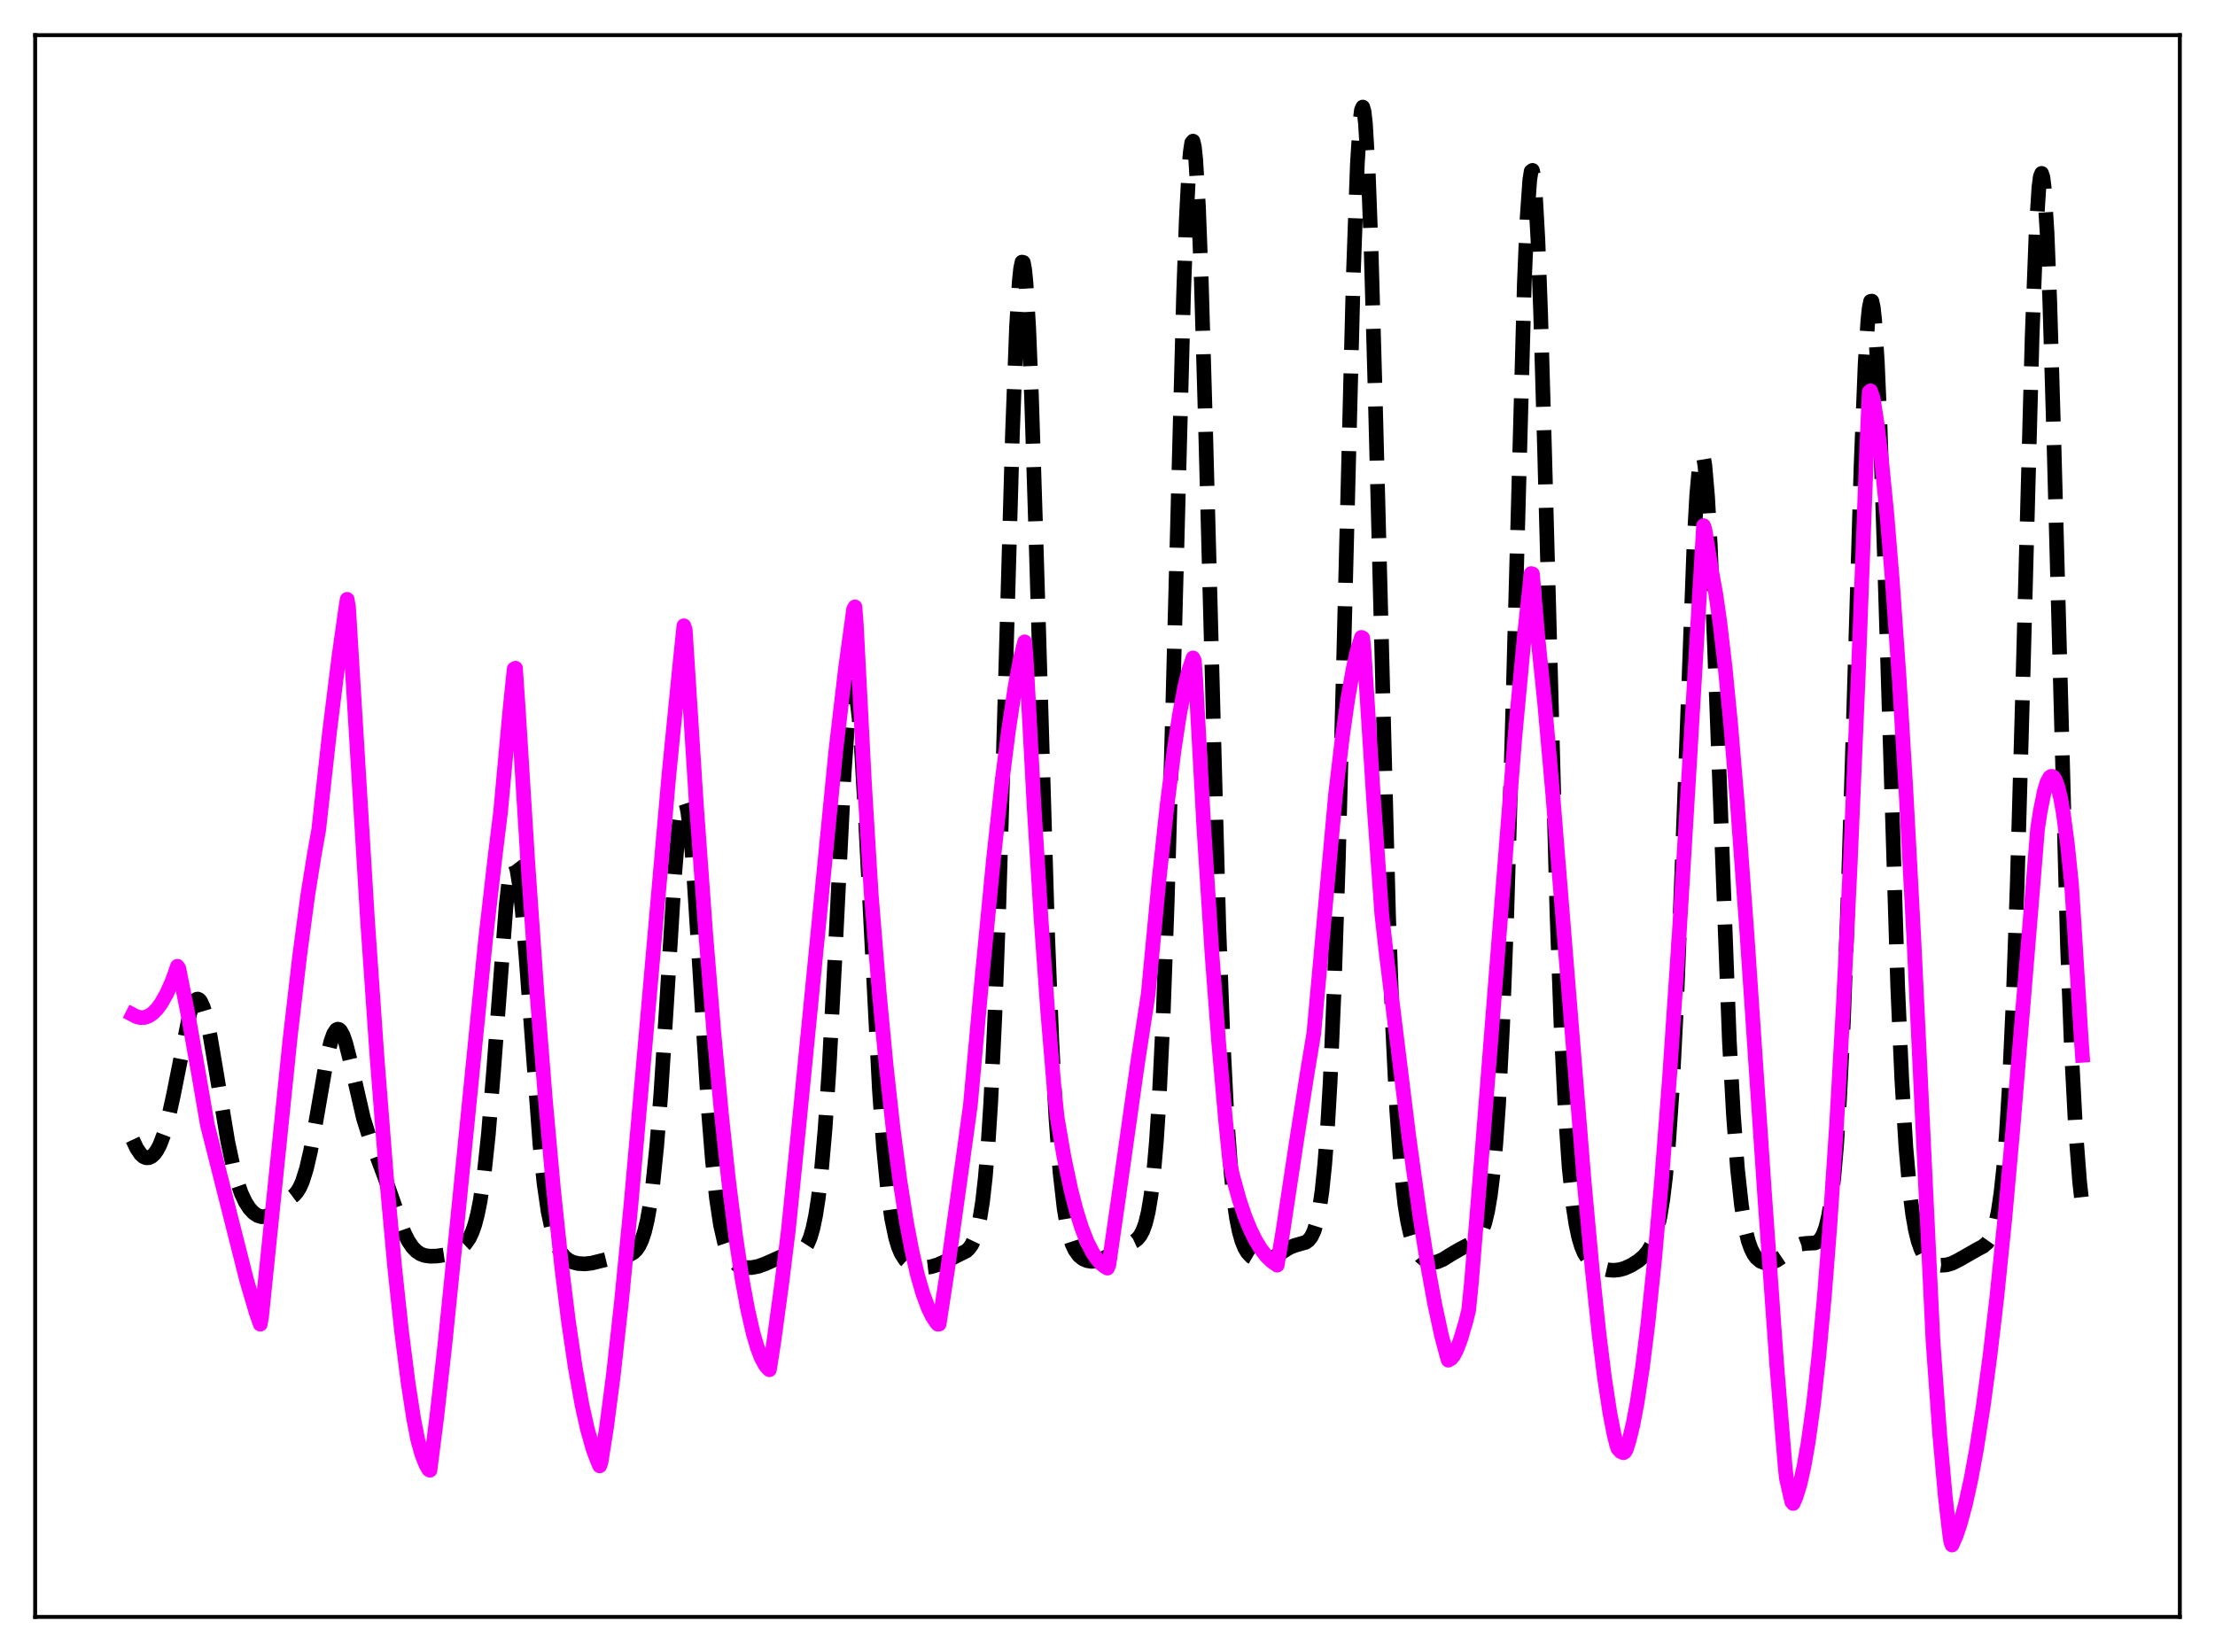 <?xml version="1.0" encoding="utf-8" standalone="no"?>
<!DOCTYPE svg PUBLIC "-//W3C//DTD SVG 1.1//EN"
  "http://www.w3.org/Graphics/SVG/1.1/DTD/svg11.dtd">
<svg xmlns:xlink="http://www.w3.org/1999/xlink" width="453.6pt" height="338.4pt" viewBox="0 0 453.6 338.4" xmlns="http://www.w3.org/2000/svg" version="1.1">
 <defs>
  <style type="text/css">*{stroke-linejoin: round; stroke-linecap: butt}</style>
 </defs>
 <g id="figure_1">
  <g id="patch_1">
   <path d="M 0 338.4 
L 453.6 338.4 
L 453.6 0 
L 0 0 
z
" style="fill: #ffffff"/>
  </g>
  <g id="axes_1">
   <g id="patch_2">
    <path d="M 7.2 331.2 
L 446.4 331.2 
L 446.4 7.2 
L 7.2 7.2 
z
" style="fill: #ffffff"/>
   </g>
   <g id="matplotlib.axis_1"/>
   <g id="matplotlib.axis_2"/>
   <g id="line2d_1">
    <path d="M 27.164 233.448 
L 27.998 235.217 
L 28.832 236.443 
L 29.388 236.931 
L 29.944 237.158 
L 30.5 237.135 
L 31.056 236.87 
L 31.612 236.358 
L 32.168 235.585 
L 32.725 234.526 
L 33.559 232.345 
L 34.393 229.406 
L 35.505 224.374 
L 38.842 207.664 
L 39.398 205.978 
L 39.954 204.946 
L 40.232 204.699 
L 40.51 204.64 
L 40.788 204.771 
L 41.066 205.092 
L 41.622 206.289 
L 42.178 208.174 
L 43.012 212.076 
L 44.124 218.606 
L 46.627 233.732 
L 47.739 238.97 
L 48.573 242.047 
L 49.407 244.431 
L 50.241 246.216 
L 51.076 247.51 
L 51.91 248.411 
L 52.744 248.98 
L 53.578 249.234 
L 54.412 249.17 
L 55.246 248.801 
L 56.358 247.951 
L 58.583 246.064 
L 60.251 244.808 
L 60.807 244.172 
L 61.363 243.278 
L 61.919 242.041 
L 62.753 239.409 
L 63.588 235.793 
L 64.7 229.706 
L 66.924 216.816 
L 67.758 213.323 
L 68.314 211.772 
L 68.87 210.941 
L 69.148 210.807 
L 69.426 210.86 
L 69.705 211.098 
L 70.261 212.095 
L 70.817 213.704 
L 71.651 216.967 
L 74.431 229.077 
L 75.543 232.624 
L 77.212 236.912 
L 78.88 241.387 
L 82.773 252.521 
L 83.607 254.176 
L 84.441 255.424 
L 85.275 256.294 
L 86.109 256.847 
L 86.943 257.158 
L 88.056 257.319 
L 89.446 257.285 
L 91.114 257.036 
L 92.504 256.642 
L 93.616 256.143 
L 94.451 255.595 
L 95.285 254.801 
L 96.119 253.59 
L 96.675 252.419 
L 97.231 250.835 
L 97.787 248.712 
L 98.343 245.914 
L 99.177 240.179 
L 100.011 232.353 
L 101.124 218.819 
L 103.626 185.65 
L 104.182 180.766 
L 104.738 177.735 
L 105.016 177.001 
L 105.294 176.814 
L 105.572 177.178 
L 105.85 178.087 
L 106.406 181.46 
L 106.963 186.668 
L 107.797 197.026 
L 110.577 234.541 
L 111.411 242.411 
L 112.245 248.172 
L 113.08 252.138 
L 113.914 254.745 
L 114.748 256.409 
L 115.582 257.459 
L 116.416 258.117 
L 117.25 258.521 
L 118.362 258.807 
L 119.753 258.888 
L 121.143 258.733 
L 123.089 258.253 
L 125.592 257.643 
L 128.928 257.008 
L 129.762 256.527 
L 130.318 255.984 
L 130.874 255.17 
L 131.431 253.982 
L 131.987 252.301 
L 132.543 249.986 
L 133.099 246.882 
L 133.655 242.838 
L 134.489 234.76 
L 135.323 224.168 
L 136.435 206.816 
L 138.104 179.78 
L 138.938 169.79 
L 139.494 165.686 
L 139.772 164.548 
L 140.05 164.056 
L 140.328 164.222 
L 140.606 165.046 
L 140.884 166.51 
L 141.44 171.232 
L 141.996 178.01 
L 143.108 195.576 
L 145.055 227.267 
L 145.889 237.67 
L 146.723 245.5 
L 147.557 250.99 
L 148.391 254.608 
L 148.947 256.239 
L 149.503 257.41 
L 150.06 258.237 
L 150.894 259.017 
L 151.728 259.432 
L 152.84 259.655 
L 153.952 259.642 
L 155.342 259.373 
L 156.733 258.857 
L 160.625 257.127 
L 162.015 256.884 
L 163.406 256.65 
L 164.24 256.241 
L 164.796 255.705 
L 165.352 254.844 
L 165.908 253.537 
L 166.464 251.644 
L 167.02 248.998 
L 167.576 245.411 
L 168.132 240.703 
L 168.967 231.214 
L 169.801 218.613 
L 170.913 197.565 
L 172.859 158.552 
L 173.693 146.754 
L 174.249 142.157 
L 174.528 140.999 
L 174.806 140.637 
L 175.084 141.079 
L 175.362 142.315 
L 175.918 147.046 
L 176.474 154.44 
L 177.308 169.222 
L 180.088 223.316 
L 180.923 234.925 
L 181.757 243.563 
L 182.591 249.595 
L 183.425 253.592 
L 183.981 255.417 
L 184.537 256.741 
L 185.371 258.049 
L 186.205 258.823 
L 187.04 259.275 
L 188.152 259.574 
L 189.264 259.643 
L 190.654 259.477 
L 192.044 259.056 
L 193.991 258.19 
L 197.883 256.247 
L 198.439 255.72 
L 198.995 254.941 
L 199.552 253.781 
L 200.108 252.072 
L 200.664 249.593 
L 201.22 246.067 
L 201.776 241.166 
L 202.332 234.545 
L 202.888 225.872 
L 203.722 208.45 
L 204.556 185.474 
L 205.669 147.708 
L 207.337 88.802 
L 208.171 66.883 
L 208.727 57.682 
L 209.005 55.004 
L 209.283 53.684 
L 209.561 53.746 
L 209.839 55.184 
L 210.117 57.964 
L 210.673 67.289 
L 211.229 80.96 
L 212.064 107.287 
L 214.566 192.103 
L 215.4 213.156 
L 216.234 228.981 
L 217.068 240.086 
L 217.903 247.436 
L 218.459 250.765 
L 219.015 253.158 
L 219.571 254.853 
L 220.127 256.046 
L 220.961 257.203 
L 221.795 257.871 
L 222.629 258.228 
L 223.463 258.369 
L 224.298 258.331 
L 225.41 258.023 
L 226.522 257.461 
L 230.971 254.855 
L 232.361 254.21 
L 232.917 253.778 
L 233.473 253.114 
L 234.029 252.092 
L 234.585 250.546 
L 235.141 248.25 
L 235.697 244.923 
L 236.254 240.238 
L 236.81 233.839 
L 237.366 225.365 
L 238.2 208.073 
L 239.034 184.782 
L 240.146 145.308 
L 242.371 60.492 
L 242.927 45.054 
L 243.483 34.365 
L 243.761 31.072 
L 244.039 29.24 
L 244.317 28.908 
L 244.595 30.08 
L 244.873 32.734 
L 245.429 42.251 
L 245.985 56.727 
L 246.819 85.343 
L 249.6 189.901 
L 250.434 212.327 
L 251.268 228.884 
L 252.102 240.3 
L 252.658 245.606 
L 253.214 249.481 
L 253.77 252.256 
L 254.326 254.216 
L 254.883 255.589 
L 255.439 256.539 
L 256.273 257.431 
L 257.107 257.918 
L 257.941 258.151 
L 258.775 258.188 
L 259.609 258.048 
L 260.721 257.608 
L 262.112 256.758 
L 264.058 255.541 
L 265.17 255.104 
L 267.395 254.466 
L 267.951 254.058 
L 268.507 253.367 
L 269.063 252.237 
L 269.619 250.464 
L 270.175 247.792 
L 270.731 243.922 
L 271.287 238.512 
L 271.843 231.183 
L 272.399 221.56 
L 273.234 202.186 
L 274.068 176.58 
L 275.18 134.229 
L 277.126 56.874 
L 277.96 33.745 
L 278.516 24.801 
L 278.794 22.579 
L 279.072 21.927 
L 279.351 22.861 
L 279.629 25.362 
L 280.185 34.832 
L 280.741 49.592 
L 281.575 79.117 
L 284.355 187.376 
L 285.189 210.412 
L 286.024 227.37 
L 286.858 239.056 
L 287.692 246.679 
L 288.248 250.126 
L 288.804 252.637 
L 289.36 254.458 
L 290.194 256.291 
L 291.028 257.424 
L 291.863 258.118 
L 292.697 258.488 
L 293.531 258.586 
L 294.365 258.451 
L 295.477 257.982 
L 297.145 256.944 
L 299.092 255.808 
L 301.872 254.387 
L 302.428 253.866 
L 302.984 253.112 
L 303.54 252.004 
L 304.097 250.385 
L 304.653 248.065 
L 305.209 244.812 
L 305.765 240.341 
L 306.321 234.313 
L 306.877 226.371 
L 307.711 210.161 
L 308.545 188.168 
L 309.657 150.26 
L 312.16 58.038 
L 312.716 44.796 
L 313.272 36.859 
L 313.55 35.108 
L 313.828 34.898 
L 314.106 36.232 
L 314.384 39.083 
L 314.94 49.062 
L 315.496 64.01 
L 316.331 93.104 
L 318.833 186.898 
L 319.667 209.915 
L 320.501 227.13 
L 321.335 239.174 
L 322.169 247.141 
L 322.726 250.767 
L 323.282 253.399 
L 323.838 255.28 
L 324.394 256.614 
L 325.228 257.937 
L 326.062 258.77 
L 326.896 259.322 
L 328.008 259.801 
L 329.399 260.134 
L 330.511 260.203 
L 331.623 260.086 
L 332.735 259.776 
L 334.125 259.139 
L 335.516 258.252 
L 336.628 257.309 
L 337.462 256.333 
L 338.296 254.896 
L 338.852 253.521 
L 339.408 251.655 
L 339.964 249.115 
L 340.52 245.677 
L 341.077 241.084 
L 341.633 235.078 
L 342.467 222.914 
L 343.301 206.534 
L 344.413 178.553 
L 346.915 111.114 
L 347.472 101.249 
L 348.028 95.076 
L 348.306 93.535 
L 348.584 93.07 
L 348.862 93.689 
L 349.14 95.378 
L 349.696 101.805 
L 350.252 111.846 
L 351.086 131.99 
L 354.145 213.162 
L 354.979 228.323 
L 355.813 239.43 
L 356.647 247.064 
L 357.481 252.027 
L 358.037 254.238 
L 358.593 255.809 
L 359.149 256.908 
L 359.706 257.666 
L 360.54 258.354 
L 361.374 258.662 
L 362.208 258.7 
L 363.042 258.519 
L 363.876 258.144 
L 364.988 257.397 
L 368.047 255.127 
L 368.881 254.814 
L 369.993 254.679 
L 371.661 254.602 
L 372.218 254.36 
L 372.774 253.848 
L 373.33 252.933 
L 373.886 251.44 
L 374.442 249.143 
L 374.998 245.772 
L 375.554 241.027 
L 376.11 234.593 
L 376.666 226.171 
L 377.5 209.311 
L 378.335 187.22 
L 379.447 151.213 
L 381.115 95.393 
L 381.949 74.55 
L 382.505 65.703 
L 382.783 63.077 
L 383.061 61.727 
L 383.339 61.679 
L 383.617 62.934 
L 383.895 65.467 
L 384.452 74.144 
L 385.008 87.044 
L 385.842 112.179 
L 388.622 202.131 
L 389.456 221.052 
L 390.291 234.891 
L 391.125 244.347 
L 391.681 248.715 
L 392.237 251.895 
L 392.793 254.17 
L 393.349 255.783 
L 393.905 256.92 
L 394.739 258.019 
L 395.573 258.648 
L 396.407 258.994 
L 397.52 259.171 
L 398.632 259.089 
L 399.744 258.77 
L 401.134 258.076 
L 405.027 255.854 
L 406.139 255.269 
L 406.973 254.544 
L 407.529 253.759 
L 408.085 252.571 
L 408.641 250.787 
L 409.198 248.172 
L 409.754 244.446 
L 410.31 239.296 
L 410.866 232.377 
L 411.422 223.345 
L 412.256 205.233 
L 413.09 181.341 
L 414.202 141.77 
L 416.149 68.972 
L 416.983 46.962 
L 417.539 38.364 
L 417.817 36.191 
L 418.095 35.511 
L 418.373 36.341 
L 418.651 38.669 
L 419.207 47.611 
L 419.763 61.649 
L 420.597 89.855 
L 423.378 193.447 
L 424.212 215.308 
L 425.046 231.256 
L 425.88 242.104 
L 426.436 247.092 
L 426.436 247.092 
" clip-path="url(#p5e6c41d8a8)" style="fill: none; stroke-dasharray: 11.1,4.8; stroke-dashoffset: 0; stroke: #000000; stroke-width: 3"/>
   </g>
   <g id="line2d_2">
    <path d="M 27.164 207.828 
L 27.998 208.262 
L 28.832 208.454 
L 29.666 208.401 
L 30.5 208.09 
L 31.334 207.509 
L 32.168 206.657 
L 33.003 205.517 
L 34.115 203.552 
L 35.227 201.067 
L 35.783 199.546 
L 36.339 197.926 
L 36.617 198.349 
L 38.563 208.105 
L 40.788 220.625 
L 42.456 230.327 
L 50.519 262.255 
L 52.466 268.876 
L 53.3 271.243 
L 53.578 269.624 
L 59.417 212.599 
L 61.363 195.821 
L 63.031 183.32 
L 64.422 174.672 
L 65.256 170.054 
L 67.48 150.014 
L 69.426 134.33 
L 70.817 124.529 
L 71.095 122.764 
L 71.373 124.308 
L 75.265 188.5 
L 77.212 216.584 
L 79.158 241.312 
L 80.826 259.571 
L 82.217 272.577 
L 83.607 283.469 
L 84.719 290.626 
L 85.553 294.946 
L 86.387 297.898 
L 87.221 300.02 
L 87.777 300.992 
L 88.056 301.162 
L 89.446 290.231 
L 91.114 275.365 
L 93.616 250.71 
L 99.455 192.282 
L 101.402 175.306 
L 102.514 166.278 
L 104.46 145.052 
L 105.294 137.012 
L 105.572 136.864 
L 106.128 145.07 
L 108.075 176.463 
L 110.021 204.259 
L 111.689 225.294 
L 113.358 243.694 
L 115.026 259.483 
L 116.416 270.674 
L 117.806 280.109 
L 119.197 287.827 
L 120.309 292.796 
L 121.421 296.722 
L 122.255 299 
L 122.811 300.269 
L 123.089 299.456 
L 124.201 292.445 
L 125.592 281.772 
L 127.26 266.722 
L 129.206 246.849 
L 131.987 215.523 
L 136.991 158.668 
L 139.216 136.189 
L 140.05 128.175 
L 140.328 128.99 
L 142.552 163.989 
L 144.499 190.961 
L 146.167 211.289 
L 147.835 229.121 
L 149.225 241.987 
L 150.616 253.018 
L 152.006 262.21 
L 153.118 268.236 
L 154.23 273.081 
L 155.064 275.94 
L 155.899 278.139 
L 156.733 279.673 
L 157.289 280.326 
L 157.567 280.567 
L 158.401 275.294 
L 160.069 263.075 
L 161.459 251.876 
L 163.684 229.778 
L 171.191 153.559 
L 173.137 136.978 
L 174.806 124.803 
L 175.084 124.306 
L 175.362 127.857 
L 177.03 160.407 
L 178.42 183.261 
L 180.088 203.721 
L 181.479 218.324 
L 182.869 230.957 
L 184.259 241.617 
L 185.649 250.447 
L 186.762 256.281 
L 187.874 261.099 
L 188.986 264.971 
L 190.098 267.955 
L 190.932 269.649 
L 191.766 270.915 
L 192.044 271.243 
L 192.322 271.227 
L 193.991 260.411 
L 197.327 236.493 
L 198.717 226.425 
L 200.942 201.989 
L 203.444 176.079 
L 205.112 160.819 
L 206.503 149.778 
L 207.893 140.568 
L 209.005 134.716 
L 209.839 131.471 
L 210.117 134.263 
L 211.786 165.523 
L 213.176 187.949 
L 214.566 207.33 
L 215.956 223.881 
L 216.512 229.002 
L 217.903 237.061 
L 219.293 243.656 
L 220.405 247.982 
L 221.517 251.527 
L 222.629 254.365 
L 223.742 256.561 
L 224.576 257.817 
L 225.41 258.774 
L 226.244 259.451 
L 226.8 259.755 
L 227.078 259.086 
L 229.024 245.58 
L 232.917 218.061 
L 235.141 203.594 
L 237.366 180.11 
L 239.034 164.696 
L 240.424 153.727 
L 241.536 146.409 
L 242.649 140.546 
L 243.483 137.193 
L 244.317 134.769 
L 244.595 135.352 
L 244.873 139.211 
L 246.541 169.675 
L 248.209 195.566 
L 249.6 213.914 
L 250.99 229.613 
L 251.824 237.822 
L 252.38 240.649 
L 253.77 245.691 
L 254.883 249.021 
L 255.995 251.779 
L 257.107 254.048 
L 258.219 255.862 
L 259.331 257.286 
L 260.443 258.368 
L 261.556 259.145 
L 262.668 252.564 
L 265.448 234.145 
L 267.673 219.972 
L 269.063 211.589 
L 273.512 162.608 
L 274.902 150.91 
L 276.014 143.132 
L 277.126 136.872 
L 277.96 133.237 
L 278.794 130.559 
L 279.072 130.682 
L 279.351 133.429 
L 281.297 163.839 
L 282.965 187.177 
L 283.799 194.585 
L 288.526 232.924 
L 290.75 248.941 
L 292.419 259.488 
L 293.809 267.108 
L 295.199 273.541 
L 296.311 277.75 
L 296.589 278.614 
L 297.145 278.317 
L 297.701 277.619 
L 298.258 276.566 
L 299.092 274.41 
L 300.204 270.656 
L 300.76 268.389 
L 301.316 262.86 
L 303.54 235.541 
L 310.214 151.098 
L 312.16 130.267 
L 313.55 117.488 
L 313.828 117.556 
L 314.384 124.094 
L 314.94 130.593 
L 316.331 144.105 
L 317.999 162.851 
L 320.501 193.818 
L 324.394 241.842 
L 326.062 259.999 
L 327.452 273.167 
L 328.564 282.107 
L 329.677 289.414 
L 330.511 293.706 
L 331.067 295.959 
L 331.345 296.739 
L 331.901 297.344 
L 332.457 297.572 
L 332.735 297.404 
L 333.013 296.954 
L 333.569 295.235 
L 334.403 291.825 
L 335.238 287.435 
L 336.35 280.114 
L 337.462 271.173 
L 338.852 257.806 
L 340.242 242.134 
L 341.911 220.488 
L 343.857 191.697 
L 346.081 154.854 
L 348.862 107.664 
L 349.14 108.443 
L 349.974 113.564 
L 350.53 117.04 
L 351.364 121.625 
L 352.198 127.438 
L 353.311 136.99 
L 354.423 148.411 
L 355.813 164.957 
L 357.759 191.352 
L 361.374 244.773 
L 363.876 279.861 
L 365.544 300.142 
L 365.823 302.808 
L 366.935 307.636 
L 367.213 307.964 
L 367.769 306.717 
L 368.603 304.031 
L 369.437 300.322 
L 370.271 295.574 
L 371.383 287.56 
L 372.496 277.557 
L 373.608 265.48 
L 374.72 251.248 
L 376.11 230.294 
L 377.5 205.679 
L 378.891 177.253 
L 380.559 137.965 
L 382.227 93.077 
L 382.783 80.285 
L 383.061 80.049 
L 383.617 81.659 
L 384.452 87.098 
L 385.286 93.997 
L 386.398 105.256 
L 387.51 118.753 
L 388.9 138.604 
L 390.291 161.567 
L 391.959 192.882 
L 393.905 233.86 
L 395.851 274.715 
L 397.242 294.029 
L 398.354 306.41 
L 399.188 313.702 
L 399.466 315.72 
L 399.744 316.473 
L 400.578 314.588 
L 401.412 312.129 
L 402.524 308.011 
L 403.637 302.933 
L 404.749 296.902 
L 406.139 288.027 
L 407.529 277.643 
L 408.92 265.727 
L 410.588 249.342 
L 412.256 230.682 
L 416.149 183.506 
L 417.261 169.792 
L 417.817 166.176 
L 418.651 162.051 
L 419.207 160.223 
L 419.763 159.216 
L 420.041 159.023 
L 420.319 159.04 
L 420.597 159.263 
L 420.875 159.69 
L 421.432 161.166 
L 421.988 163.477 
L 422.544 166.621 
L 423.378 172.909 
L 424.212 181.025 
L 424.768 189.619 
L 426.158 212.112 
L 426.436 216.152 
L 426.436 216.152 
" clip-path="url(#p5e6c41d8a8)" style="fill: none; stroke: #ff00ff; stroke-width: 3; stroke-linecap: square"/>
   </g>
   <g id="patch_3">
    <path d="M 7.2 331.2 
L 7.2 7.2 
" style="fill: none; stroke: #000000; stroke-width: 0.8; stroke-linejoin: miter; stroke-linecap: square"/>
   </g>
   <g id="patch_4">
    <path d="M 446.4 331.2 
L 446.4 7.2 
" style="fill: none; stroke: #000000; stroke-width: 0.8; stroke-linejoin: miter; stroke-linecap: square"/>
   </g>
   <g id="patch_5">
    <path d="M 7.2 331.2 
L 446.4 331.2 
" style="fill: none; stroke: #000000; stroke-width: 0.8; stroke-linejoin: miter; stroke-linecap: square"/>
   </g>
   <g id="patch_6">
    <path d="M 7.2 7.2 
L 446.4 7.2 
" style="fill: none; stroke: #000000; stroke-width: 0.8; stroke-linejoin: miter; stroke-linecap: square"/>
   </g>
  </g>
 </g>
 <defs>
  <clipPath id="p5e6c41d8a8">
   <rect x="7.2" y="7.2" width="439.2" height="324"/>
  </clipPath>
 </defs>
</svg>
